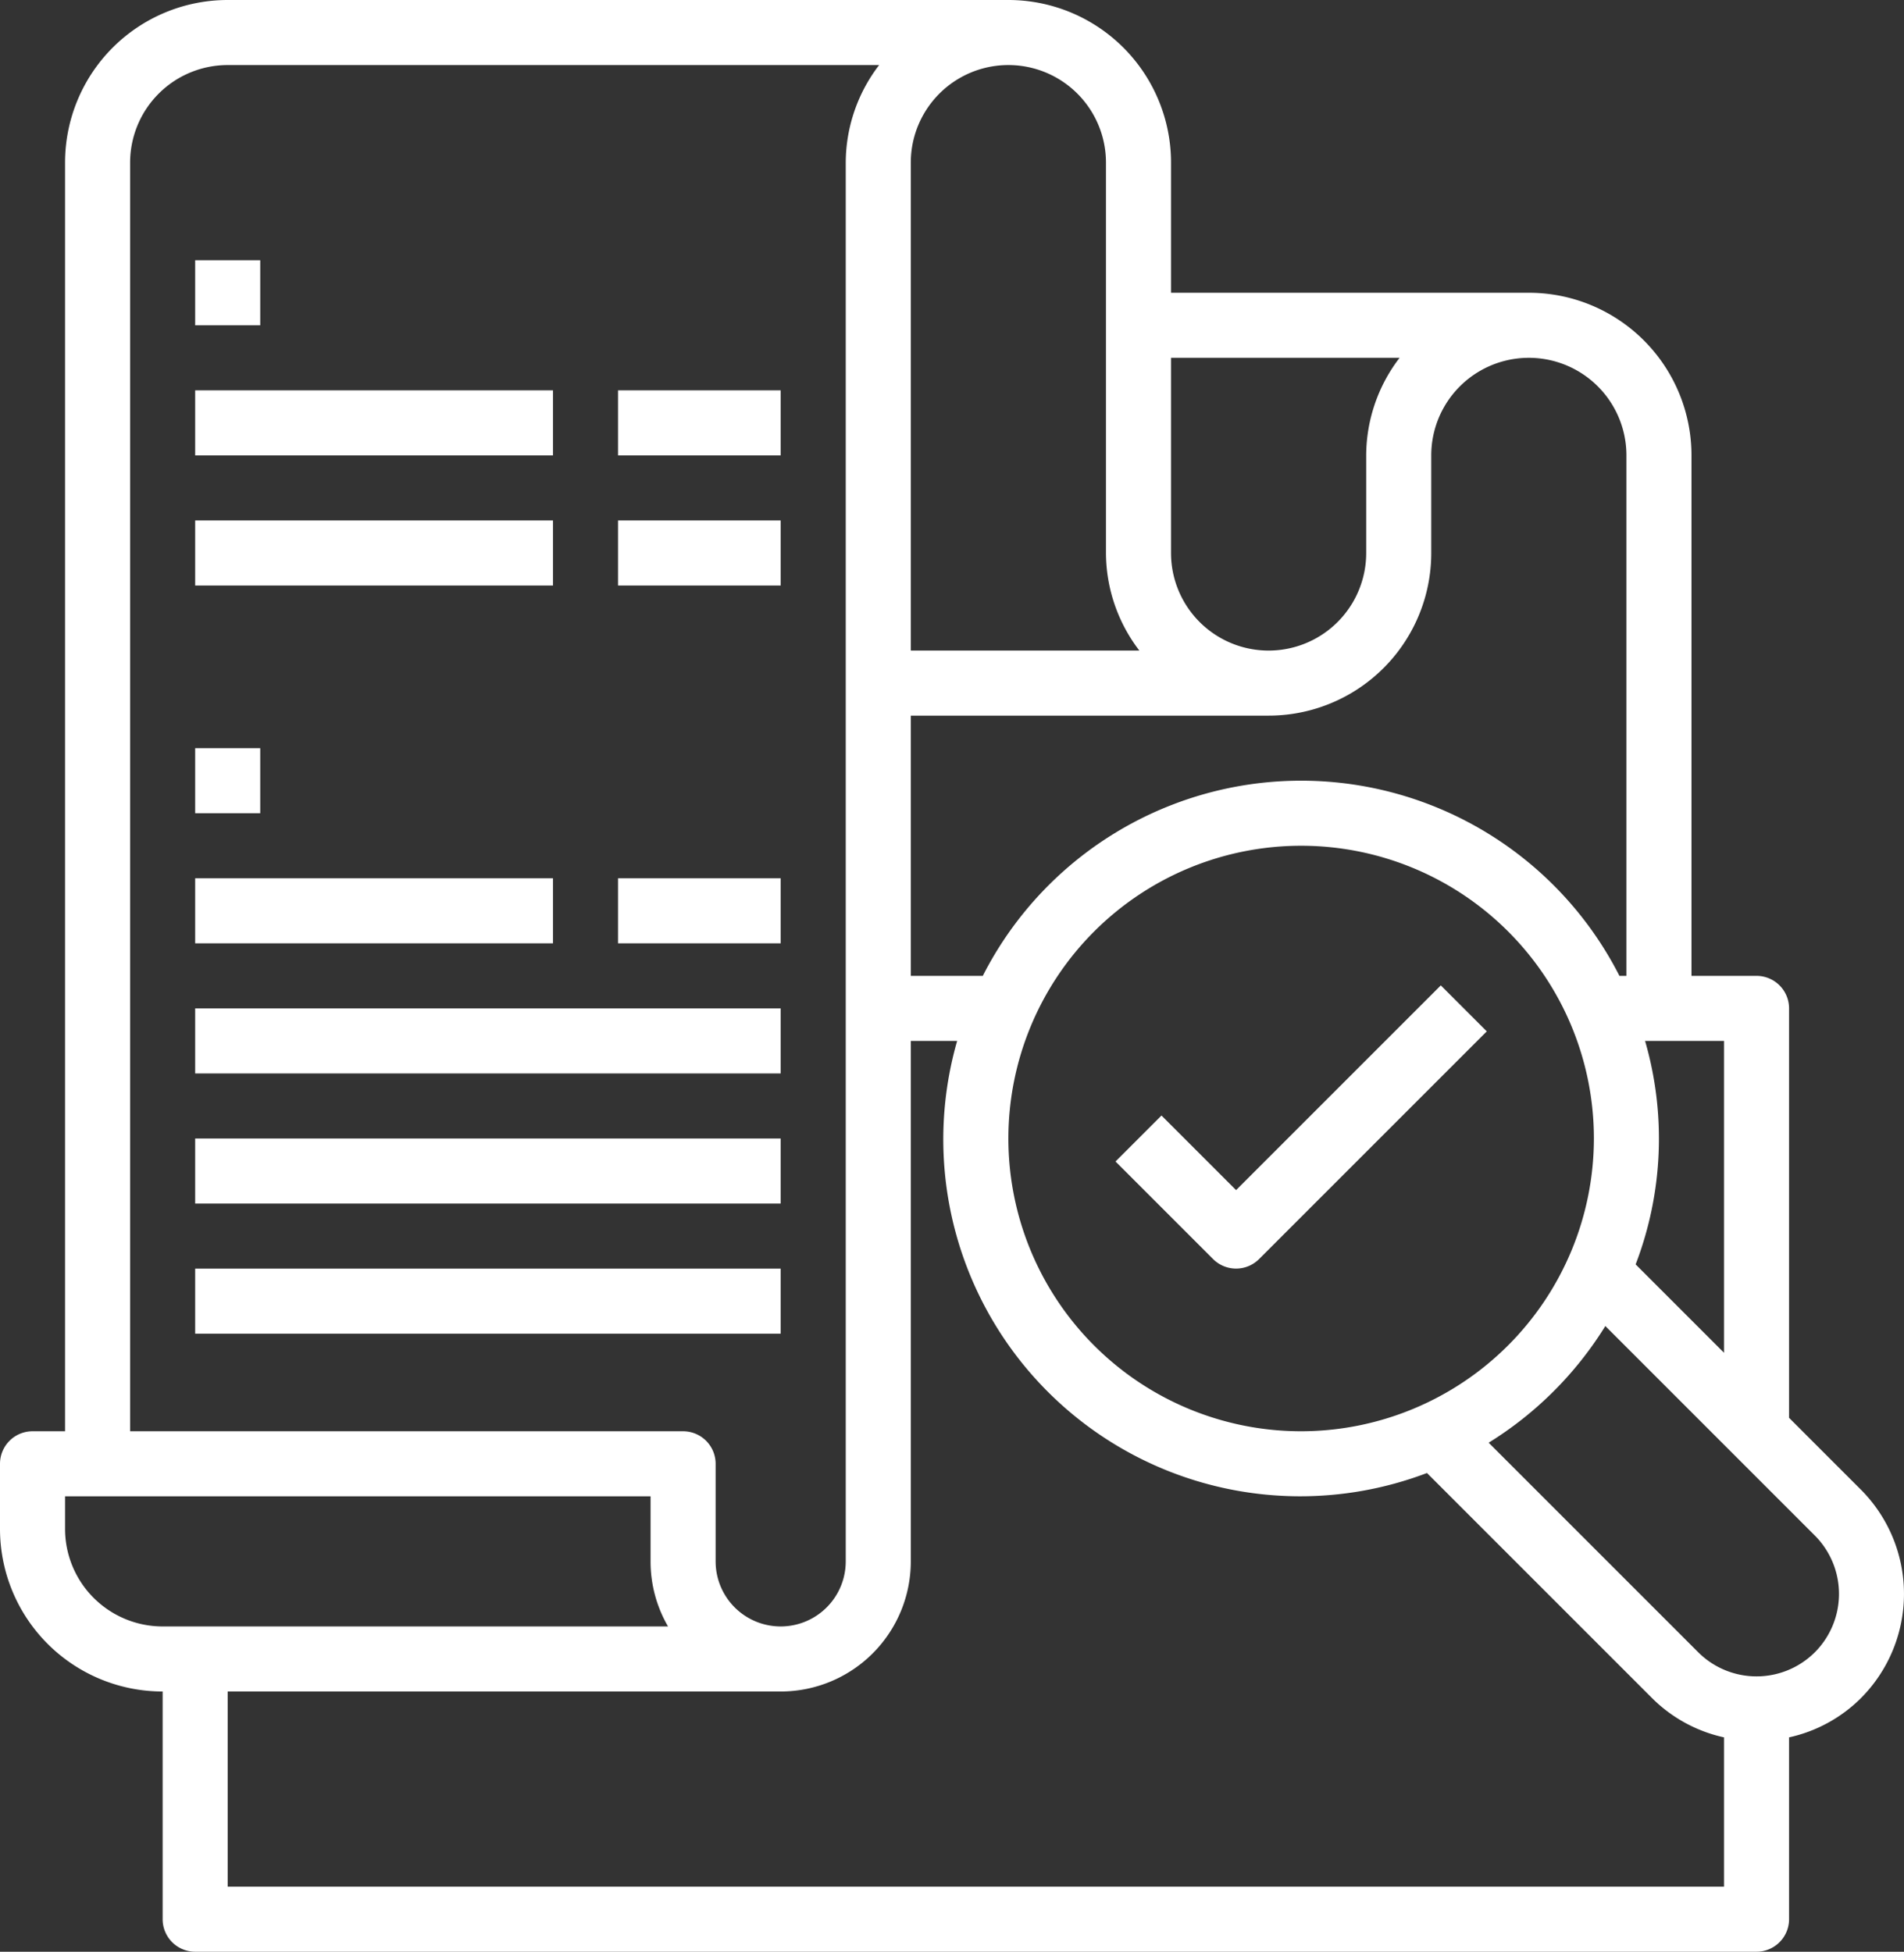 <svg xmlns="http://www.w3.org/2000/svg" viewBox="0 0 351.2 360">
    <rect x="0" y="0" width="351.2" height="360" fill="#333333" stroke="none"/>
    <defs>
        <style>.cls-1{fill:#ffffff;}</style>
    </defs>
    <title>Asset 8</title>
    <g id="Layer_2" data-name="Layer 2">
        <g id="Layer_1-2" data-name="Layer 1">
            <path class="cls-1"
                  d="M30,312v42a6,6,0,0,0,6,6H324a6,6,0,0,0,6-6V320.46a26.93,26.93,0,0,0,13.24-7.22,27.24,27.24,0,0,0,0-38.48L330,261.52V186a6,6,0,0,0-6-6H312V84a30,30,0,0,0-30-30H216V30A30,30,0,0,0,186,0H42A30,30,0,0,0,12,30V264H6a6,6,0,0,0-6,6v12a30,30,0,0,0,30,30Zm12,36V312H144a24,24,0,0,0,24-24V192h8.55a65.83,65.83,0,0,0,86.66,79.7l41.54,41.54A26.93,26.93,0,0,0,318,320.46V348Zm198-84a54,54,0,1,1,54-54,54.06,54.06,0,0,1-54,54Zm94.76,40.76a15.23,15.23,0,0,1-21.52,0l-38.65-38.65a66.37,66.37,0,0,0,21.52-21.52l38.65,38.65a15.24,15.24,0,0,1,0,21.52ZM318,249.52l-16.3-16.3A64.79,64.79,0,0,0,303.44,192H318ZM300,84v96h-1.29a65.88,65.88,0,0,0-117.43,0H168V132h66a30,30,0,0,0,30-30V84a18,18,0,0,1,36,0ZM258.16,66A29.7,29.7,0,0,0,252,84v18a18,18,0,0,1-36,0V66ZM204,30v72a29.7,29.7,0,0,0,6.16,18H168V30a18,18,0,1,1,36,0ZM24,30A18,18,0,0,1,42,12H162.16A29.7,29.7,0,0,0,156,30V288a12,12,0,0,1-24,0V270a6,6,0,0,0-6-6H24ZM12,276H120v12a23.83,23.83,0,0,0,3.22,12H30a18,18,0,0,1-18-18Zm0,0"/>
            <rect class="cls-1" x="114" y="162" width="30" height="12"/>
            <rect class="cls-1" x="36" y="162" width="66" height="12"/>
            <rect class="cls-1" x="36" y="48" width="12" height="12"/>
            <rect class="cls-1" x="36" y="186" width="108" height="12"/>
            <rect class="cls-1" x="36" y="210" width="108" height="12"/>
            <rect class="cls-1" x="36" y="234" width="108" height="12"/>
            <rect class="cls-1" x="114" y="72" width="30" height="12"/>
            <rect class="cls-1" x="36" y="72" width="66" height="12"/>
            <rect class="cls-1" x="114" y="96" width="30" height="12"/>
            <rect class="cls-1" x="36" y="96" width="66" height="12"/>
            <rect class="cls-1" x="36" y="138" width="12" height="12"/>
            <path class="cls-1" d="M228,219.52l-13.76-13.76-8.48,8.48,18,18a6,6,0,0,0,8.48,0l42-42-8.48-8.48Zm0,0"/>
        </g>
    </g>
</svg>